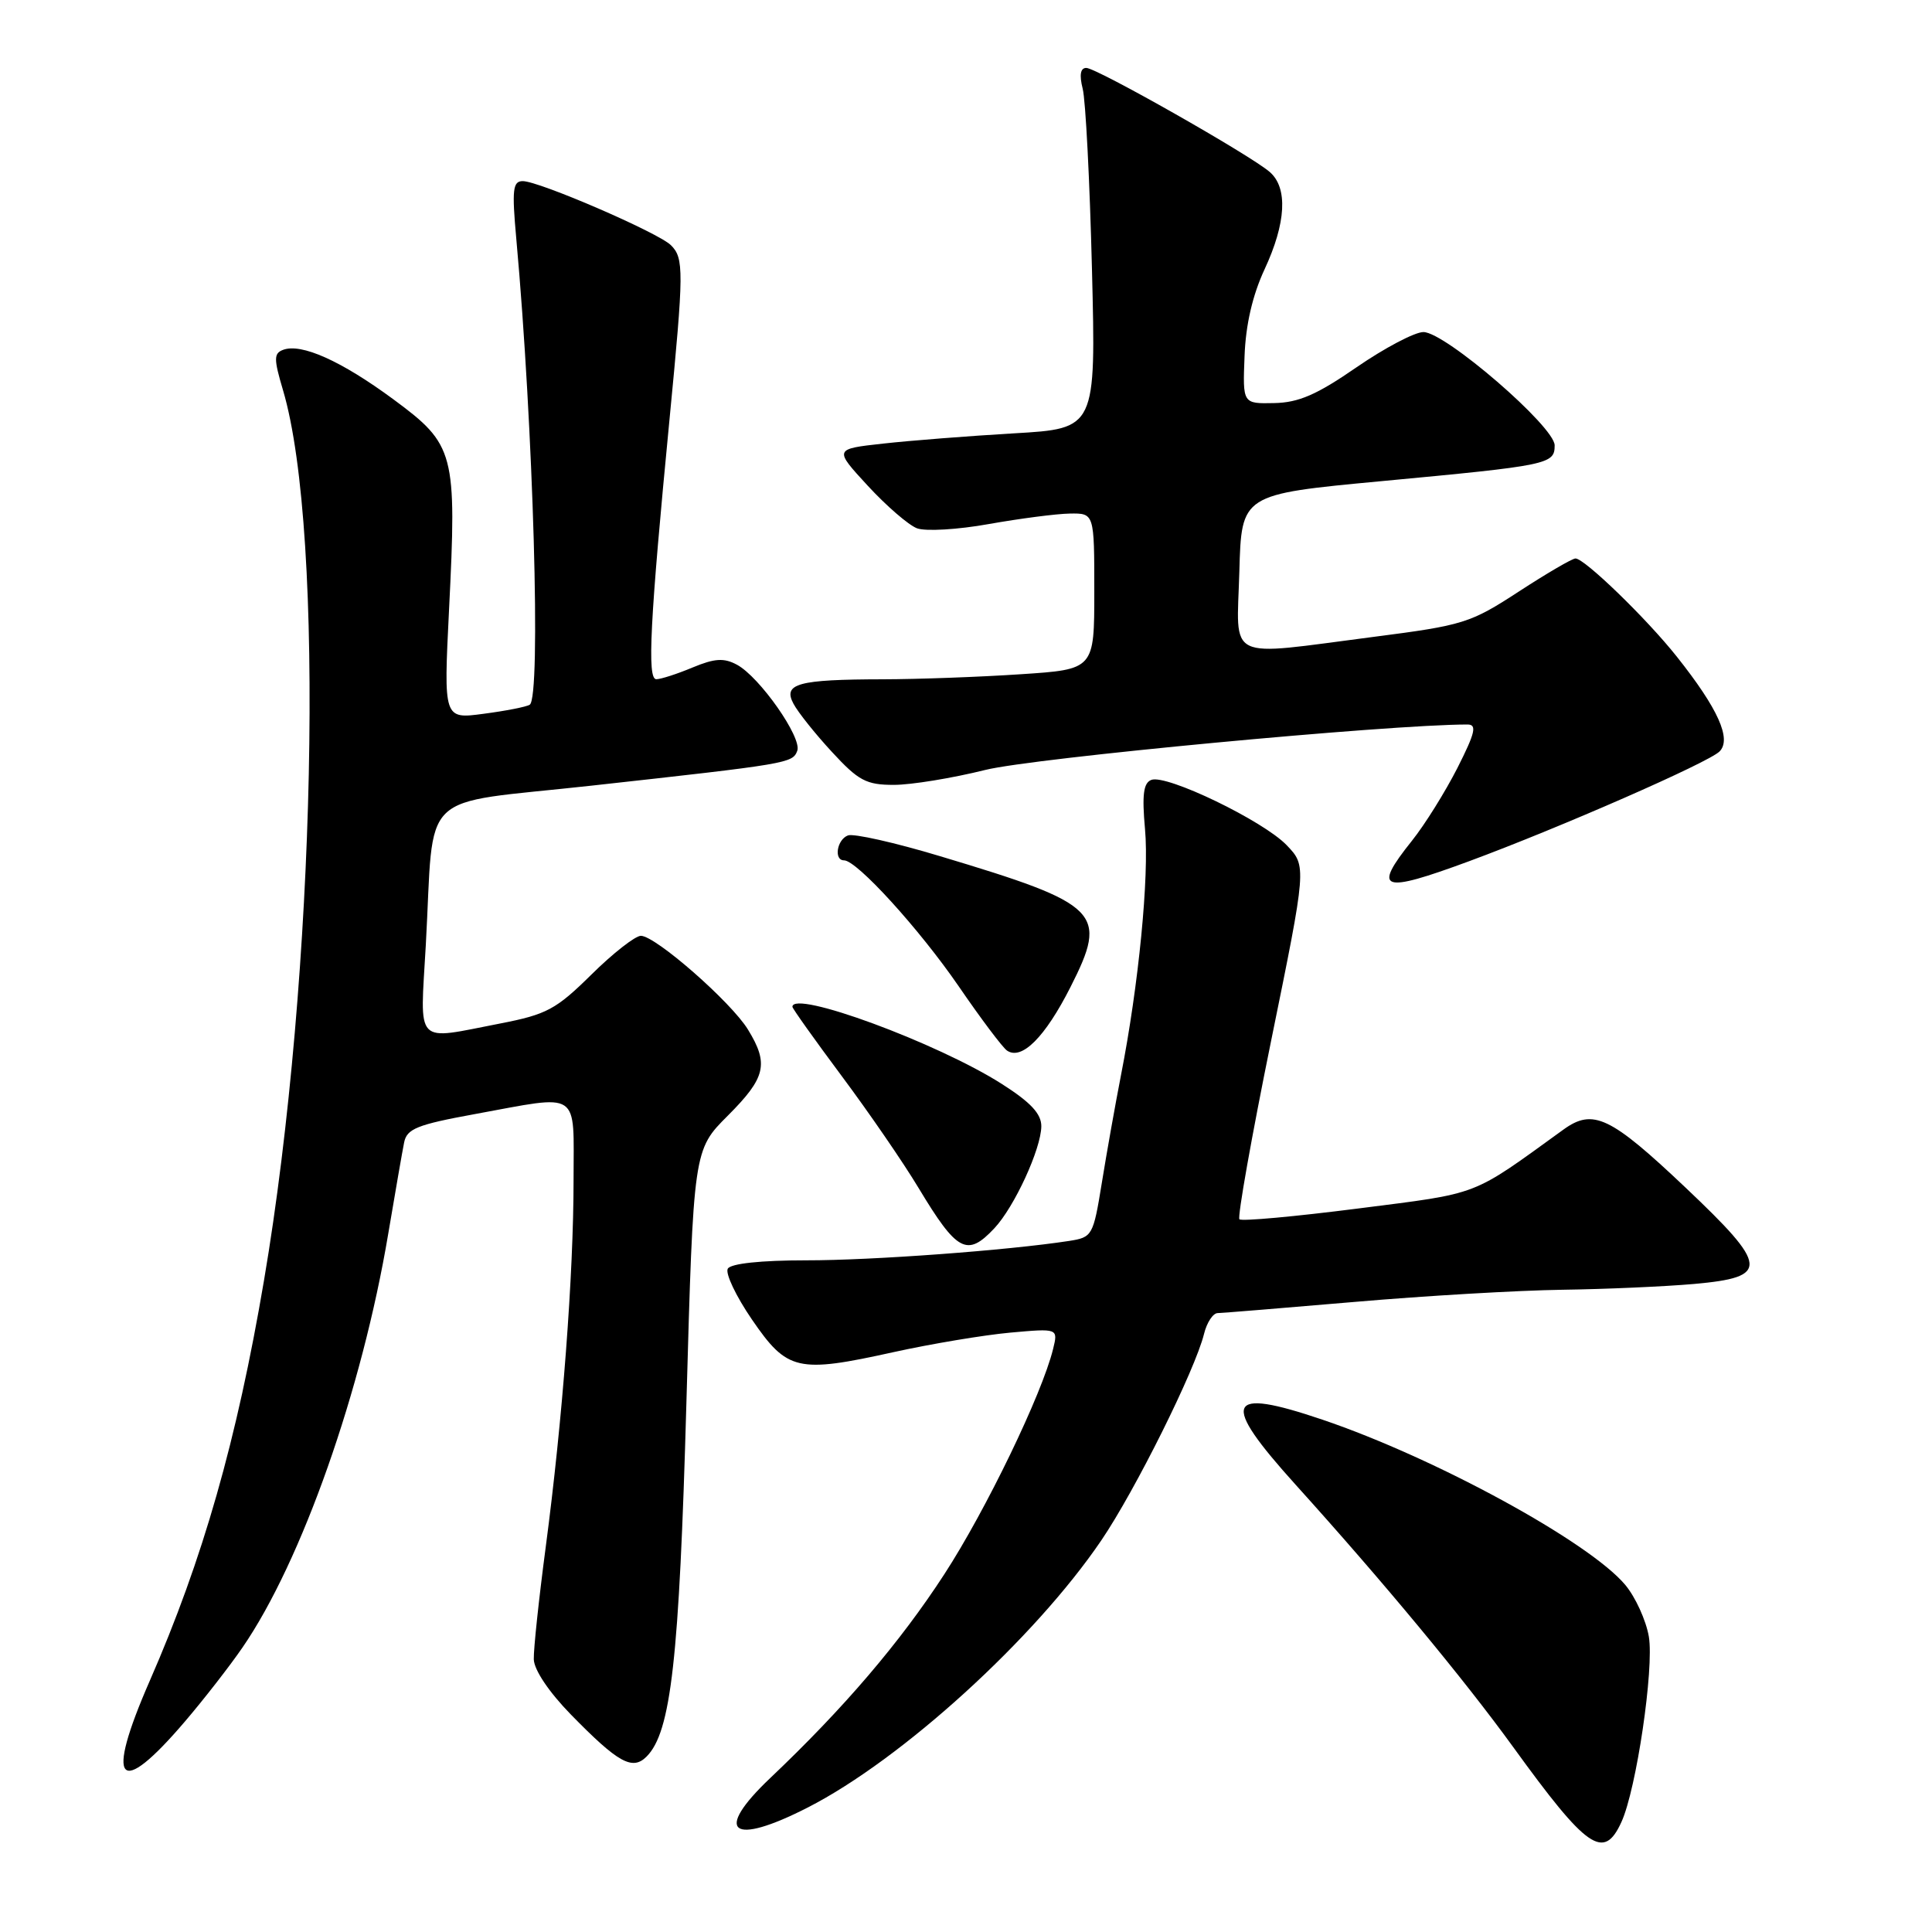 <?xml version="1.0" encoding="UTF-8" standalone="no"?>
<!DOCTYPE svg PUBLIC "-//W3C//DTD SVG 1.1//EN" "http://www.w3.org/Graphics/SVG/1.1/DTD/svg11.dtd" >
<svg xmlns="http://www.w3.org/2000/svg" xmlns:xlink="http://www.w3.org/1999/xlink" version="1.1" viewBox="0 0 256 256">
 <g >
 <path fill="currentColor"
d=" M 214.85 241.42 C 216.83 237.09 219.19 221.08 218.48 216.86 C 218.11 214.70 216.70 211.61 215.35 210.00 C 210.55 204.29 190.16 193.17 175.25 188.12 C 162.38 183.76 161.63 185.61 171.72 196.78 C 183.33 209.64 193.96 222.46 200.51 231.50 C 210.32 245.05 212.51 246.56 214.85 241.42 Z  M 107.06 239.49 C 119.51 233.12 137.09 217.12 145.92 204.12 C 150.42 197.50 158.36 181.53 159.54 176.75 C 159.91 175.24 160.73 173.99 161.36 173.99 C 161.99 173.98 170.15 173.31 179.50 172.51 C 188.85 171.70 201.22 170.98 207.00 170.90 C 212.78 170.82 220.65 170.47 224.49 170.13 C 234.51 169.23 234.38 167.82 223.35 157.37 C 213.38 147.93 211.09 146.84 207.17 149.67 C 194.78 158.63 196.31 158.04 179.98 160.13 C 171.60 161.20 164.52 161.85 164.23 161.56 C 163.95 161.28 165.84 150.63 168.43 137.91 C 173.15 114.77 173.15 114.77 170.49 111.99 C 167.39 108.76 154.57 102.57 152.56 103.34 C 151.51 103.74 151.31 105.31 151.72 109.86 C 152.29 116.12 150.88 130.53 148.53 142.50 C 147.78 146.35 146.64 152.75 146.00 156.72 C 144.86 163.75 144.74 163.95 141.66 164.43 C 133.55 165.68 115.57 167.01 106.81 167.00 C 100.85 167.00 96.86 167.42 96.44 168.10 C 96.07 168.70 97.51 171.74 99.64 174.85 C 104.32 181.67 105.66 181.98 118.42 179.16 C 123.42 178.06 130.36 176.90 133.86 176.58 C 140.21 176.01 140.21 176.01 139.54 178.75 C 138.08 184.71 130.63 200.13 125.13 208.59 C 119.26 217.63 111.80 226.36 102.06 235.60 C 94.47 242.80 96.90 244.69 107.06 239.49 Z  M 24.51 228.10 C 27.03 225.15 30.46 220.74 32.14 218.29 C 39.97 206.91 47.97 184.20 51.44 163.50 C 52.37 158.00 53.31 152.55 53.55 151.38 C 53.91 149.57 55.27 149.02 62.88 147.63 C 77.10 145.03 76.00 144.29 76.00 156.35 C 76.00 168.92 74.54 188.16 72.31 205.00 C 71.40 211.88 70.69 218.56 70.73 219.87 C 70.77 221.28 72.75 224.22 75.65 227.19 C 81.90 233.58 83.79 234.64 85.67 232.76 C 88.92 229.51 90.00 219.89 90.95 185.94 C 91.89 152.37 91.89 152.37 96.45 147.82 C 101.47 142.79 101.90 140.98 99.12 136.44 C 96.90 132.79 86.86 124.00 84.92 124.00 C 84.18 124.00 81.22 126.31 78.36 129.14 C 73.69 133.75 72.44 134.42 66.32 135.61 C 54.79 137.84 55.66 138.75 56.42 125.25 C 57.59 104.22 55.04 106.68 78.31 104.11 C 104.57 101.21 105.01 101.13 105.64 99.49 C 106.31 97.76 100.65 89.69 97.65 88.08 C 95.92 87.15 94.70 87.23 91.76 88.45 C 89.73 89.30 87.57 90.00 86.96 90.00 C 85.73 90.00 86.12 82.37 88.72 55.50 C 90.62 35.89 90.64 34.20 88.89 32.48 C 87.20 30.82 71.44 24.00 69.27 24.00 C 67.95 24.00 67.82 25.11 68.41 31.62 C 70.68 56.66 71.71 92.44 70.19 93.38 C 69.75 93.66 67.00 94.20 64.08 94.58 C 58.78 95.29 58.78 95.29 59.50 80.79 C 60.54 59.97 60.27 58.93 52.15 52.93 C 45.21 47.81 39.91 45.44 37.50 46.36 C 36.27 46.83 36.27 47.56 37.50 51.70 C 43.10 70.59 41.85 129.22 34.98 169.67 C 31.39 190.82 26.88 206.64 19.83 222.75 C 13.87 236.38 15.68 238.45 24.51 228.10 Z  M 131.76 162.75 C 134.41 159.93 137.95 152.24 137.98 149.24 C 137.99 147.59 136.58 146.07 132.75 143.63 C 124.20 138.18 105.00 131.11 105.00 133.41 C 105.00 133.63 107.94 137.76 111.53 142.58 C 115.12 147.39 119.71 154.07 121.72 157.42 C 126.82 165.89 128.15 166.60 131.76 162.75 Z  M 141.84 130.80 C 146.87 120.87 145.86 119.84 124.60 113.46 C 118.60 111.65 113.09 110.41 112.35 110.70 C 110.89 111.26 110.46 114.00 111.84 114.00 C 113.54 114.00 121.81 123.09 127.02 130.67 C 129.97 134.98 132.86 138.82 133.44 139.21 C 135.39 140.53 138.48 137.43 141.84 130.80 Z  M 194.68 114.11 C 206.79 109.63 226.35 101.05 227.84 99.58 C 229.48 97.95 227.67 93.91 222.18 87.00 C 218.18 81.96 209.96 74.00 208.76 74.00 C 208.33 74.00 204.94 75.98 201.24 78.39 C 194.83 82.57 193.89 82.86 182.00 84.39 C 162.16 86.95 163.88 87.79 164.22 75.75 C 164.50 65.50 164.50 65.50 183.00 63.76 C 205.27 61.67 206.00 61.52 206.00 59.01 C 206.00 56.53 191.49 44.00 188.61 44.00 C 187.46 44.00 183.48 46.10 179.76 48.66 C 174.49 52.30 172.08 53.35 168.83 53.41 C 164.66 53.50 164.66 53.50 164.91 47.19 C 165.06 43.03 165.97 39.11 167.56 35.69 C 170.42 29.55 170.67 24.89 168.25 22.79 C 165.69 20.56 145.31 9.00 143.94 9.00 C 143.16 9.00 143.00 9.92 143.46 11.75 C 143.85 13.26 144.40 24.02 144.69 35.65 C 145.22 56.79 145.22 56.79 134.36 57.42 C 128.39 57.77 120.58 58.38 117.00 58.78 C 110.50 59.50 110.50 59.50 114.98 64.36 C 117.45 67.04 120.38 69.57 121.50 70.00 C 122.63 70.43 126.91 70.18 131.02 69.44 C 135.14 68.71 139.96 68.08 141.75 68.05 C 145.00 68.00 145.00 68.00 145.00 78.35 C 145.00 88.70 145.00 88.70 135.25 89.34 C 129.89 89.70 121.67 90.00 117.00 90.01 C 105.72 90.03 103.71 90.58 105.14 93.25 C 105.73 94.37 108.03 97.25 110.24 99.64 C 113.75 103.45 114.78 104.00 118.44 104.00 C 120.74 104.00 126.19 103.11 130.56 102.02 C 136.90 100.44 183.99 96.00 194.45 96.00 C 195.73 96.00 195.48 97.08 193.12 101.75 C 191.51 104.91 188.81 109.25 187.10 111.39 C 181.81 118.01 182.99 118.43 194.68 114.11 Z "/>
</g>
</svg>